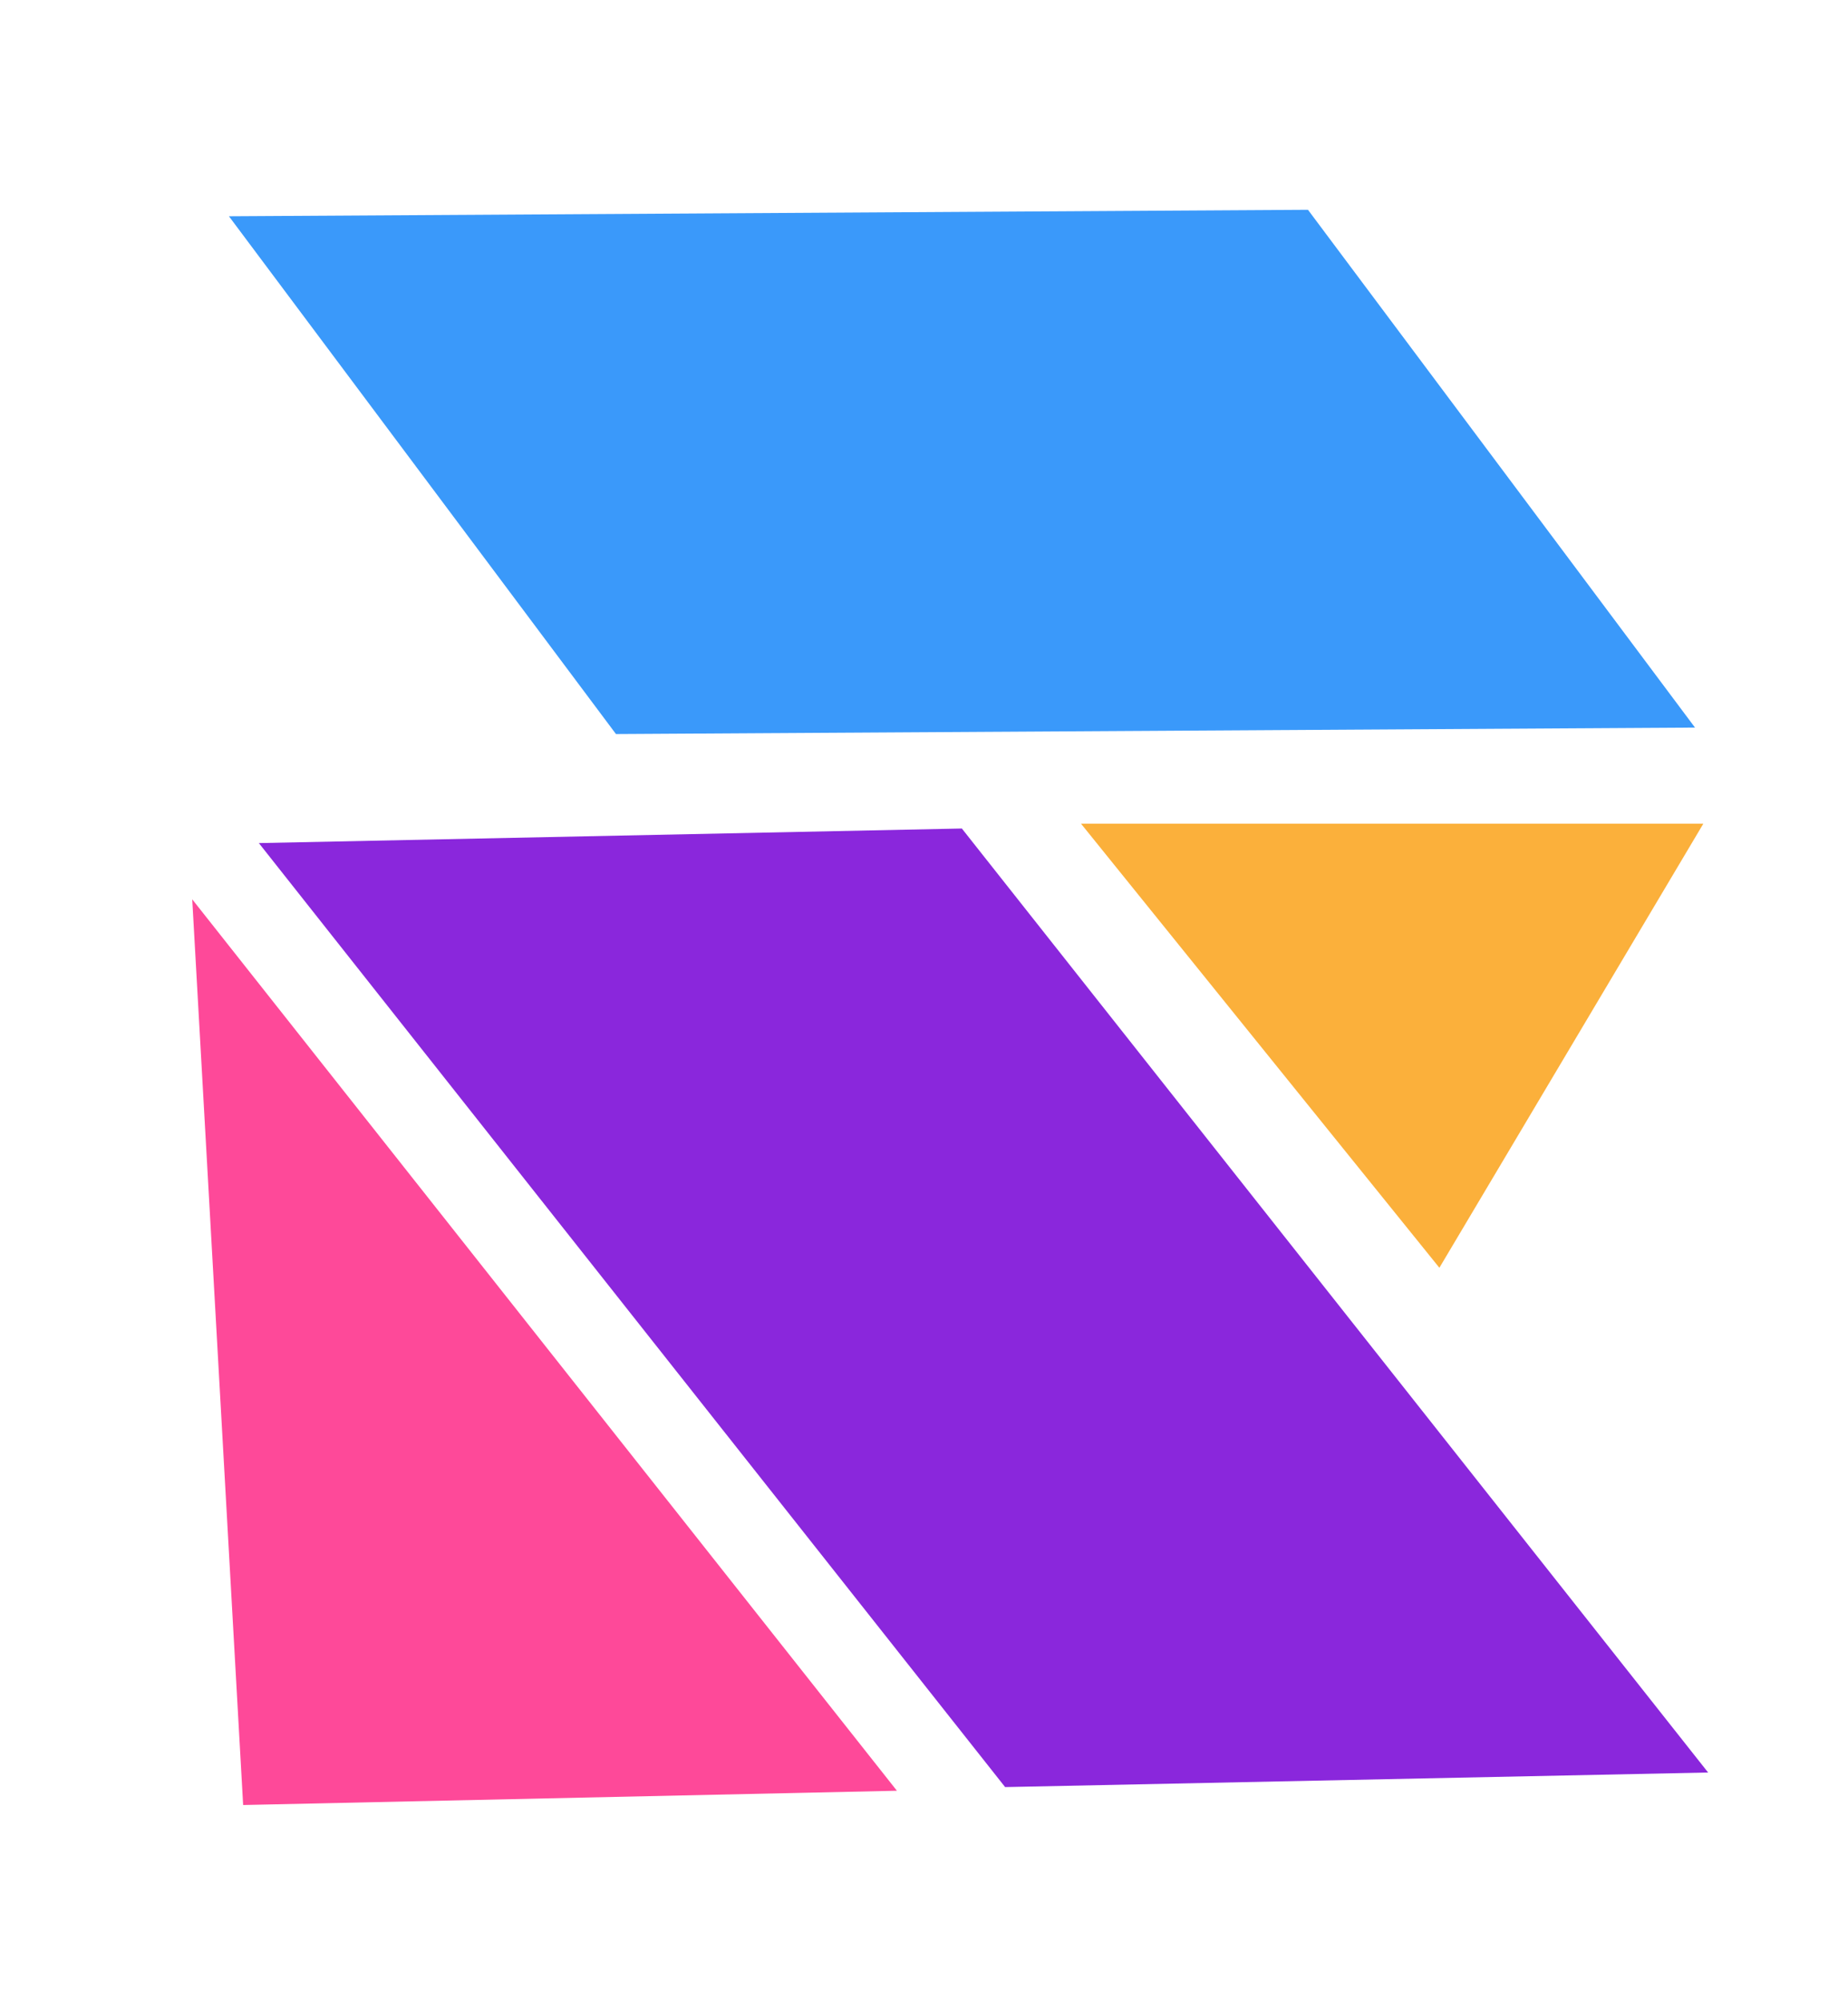  <svg viewBox="185.229 115.986 132.382 143.277" xmlns="http://www.w3.org/2000/svg">
  <g transform="matrix(1, 0, 0, 1, -20.225, 1.482)">
    <rect x="30.775" y="91.941" width="77.297" height="37.264" style="stroke-width: 0px; stroke: rgb(111, 89, 89); paint-order: stroke; fill: rgb(58, 153, 250);" transform="matrix(1, -0.006, 0.744, 0.995, 122.675, 38.694)"/>
    <path d="M 239.393 495.07 L 258.207 526.871 L 213.625 526.871 L 239.393 495.07 Z" style="stroke: rgb(0, 0, 0); stroke-width: 0px; fill: rgb(251, 176, 59);" transform="matrix(1, 0, 0.003, -1, 67.686, 700.358)"/>
    <rect x="34.331" y="99.085" width="86.224" height="40.159" style="stroke: rgb(0, 0, 0); stroke-width: 0px; fill: rgb(138, 39, 220);" transform="matrix(0.62, 0.784, -1.254, 0.026, 377.324, 144.341)"/>
    <path d="M 116.307 185.295 L 160.599 222.679 L 79.179 222.679 L 116.307 185.295 Z" style="stroke: rgb(0, 0, 0); stroke-width: 0px; fill: rgb(254, 73, 153);" transform="matrix(-0.62, -0.784, 0.637, -0.806, 176.949, 484.293)"/>
  </g>
</svg>
